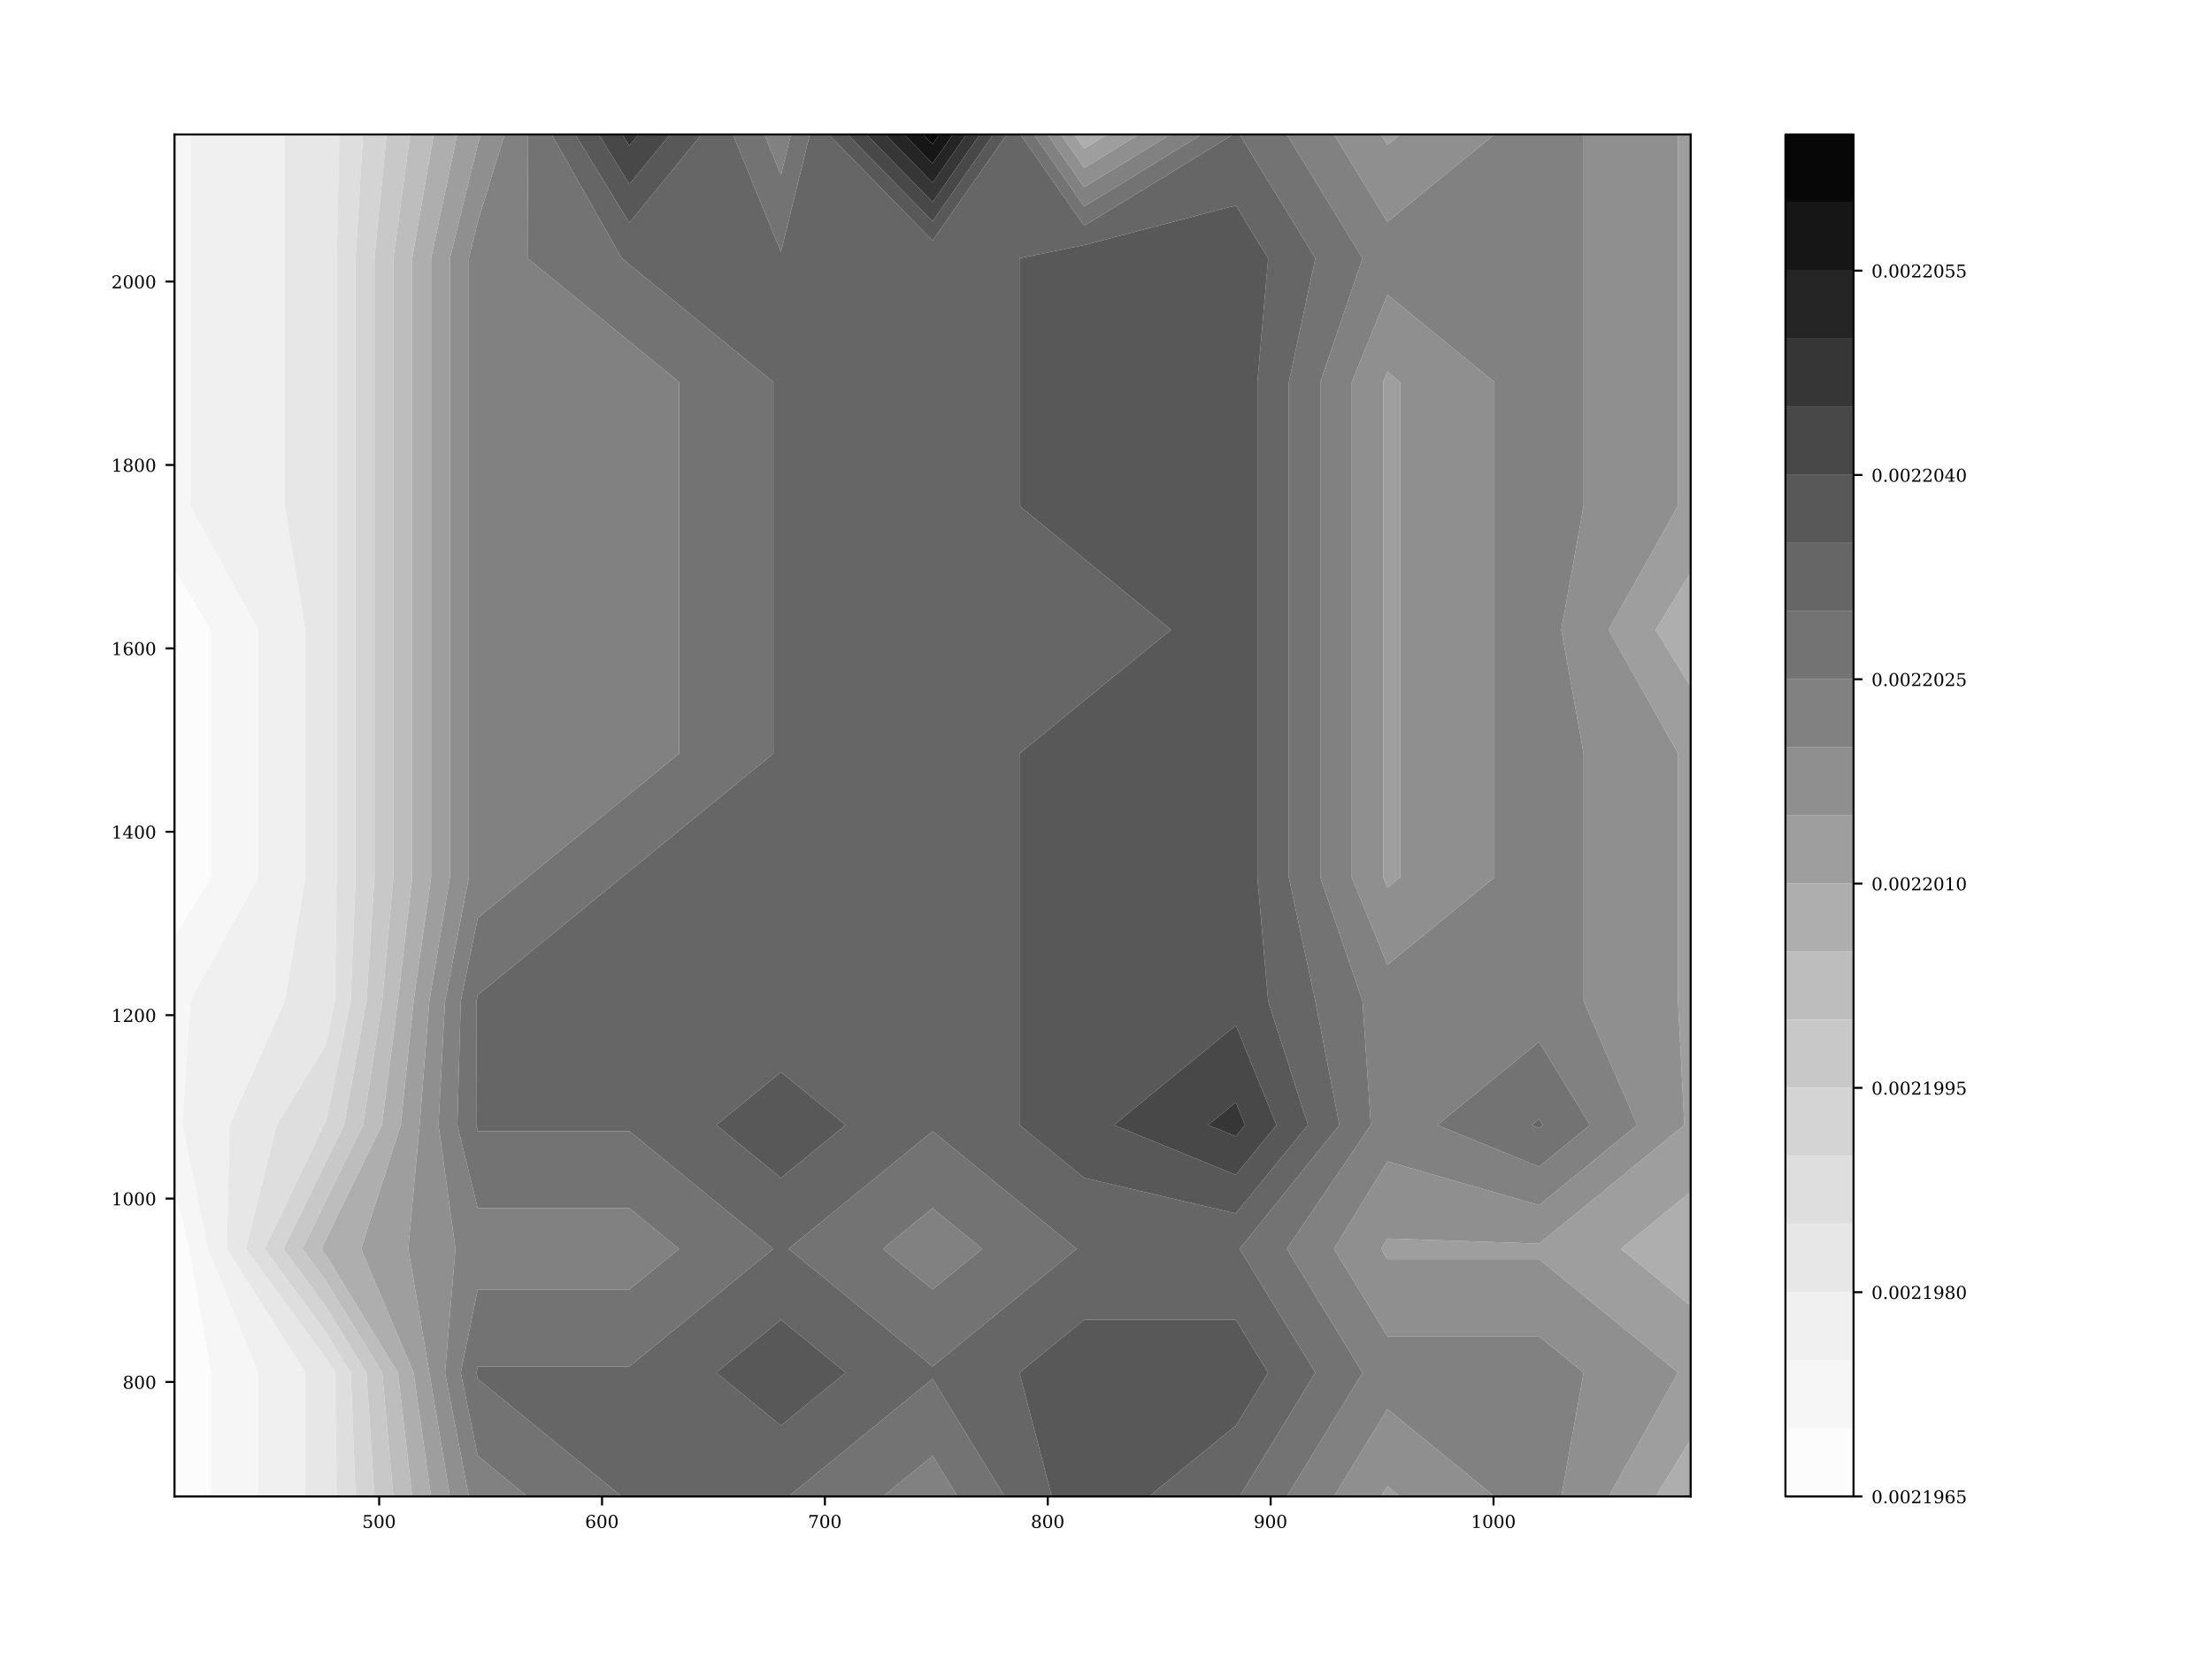 <?xml version="1.0" encoding="utf-8" standalone="no"?>
<!DOCTYPE svg PUBLIC "-//W3C//DTD SVG 1.1//EN"
  "http://www.w3.org/Graphics/SVG/1.1/DTD/svg11.dtd">
<!-- Created with matplotlib (http://matplotlib.org/) -->
<svg height="648pt" version="1.1" viewBox="0 0 864 648" width="864pt" xmlns="http://www.w3.org/2000/svg" xmlns:xlink="http://www.w3.org/1999/xlink">
 <defs>
  <style type="text/css">
*{stroke-linecap:butt;stroke-linejoin:round;}
  </style>
 </defs>
 <g id="figure_1">
  <g id="patch_1">
   <path d="M 0 648 
L 864 648 
L 864 0 
L 0 0 
z
" style="fill:#ffffff;"/>
  </g>
  <g id="axes_1">
   <g id="patch_2">
    <path d="M 68.16 584.52 
L 660.368 584.52 
L 660.368 52.52 
L 68.16 52.52 
z
" style="fill:#ffffff;"/>
   </g>
   <g id="PathCollection_1">
    <path clip-path="url(#p46f0bc4e3c)" d="M 82.458 536.156 
L 73.879 487.793 
L 68.16 464.453 
L 68.16 487.793 
L 68.16 536.156 
L 68.16 584.52 
L 82.458 584.52 
z
" style="fill:#fcfcfc;"/>
    <path clip-path="url(#p46f0bc4e3c)" d="M 82.458 342.702 
L 82.458 294.338 
L 82.458 245.975 
L 68.16 222.635 
L 68.16 245.975 
L 68.16 294.338 
L 68.16 342.702 
L 68.16 366.041 
z
" style="fill:#fcfcfc;"/>
   </g>
   <g id="PathCollection_2">
    <path clip-path="url(#p46f0bc4e3c)" d="M 100.884 536.156 
L 81.248 487.793 
L 71.256 439.429 
L 74.355 391.065 
L 100.884 342.702 
L 100.884 294.338 
L 100.884 245.975 
L 74.355 197.611 
L 74.355 149.247 
L 74.355 100.884 
L 74.355 52.52 
L 68.16 52.52 
L 68.16 100.884 
L 68.16 149.247 
L 68.16 197.611 
L 68.16 222.635 
L 82.458 245.975 
L 82.458 294.338 
L 82.458 342.702 
L 68.16 366.041 
L 68.16 391.065 
L 68.16 439.429 
L 68.16 464.453 
L 73.879 487.793 
L 82.458 536.156 
L 82.458 584.52 
L 100.884 584.52 
z
" style="fill:#f6f6f6;"/>
   </g>
   <g id="PathCollection_3">
    <path clip-path="url(#p46f0bc4e3c)" d="M 119.31 536.156 
L 88.618 487.793 
L 89.681 439.429 
L 111.23 391.065 
L 119.31 342.702 
L 119.31 294.338 
L 119.31 245.975 
L 111.23 197.611 
L 111.23 149.247 
L 111.23 100.884 
L 111.23 52.52 
L 74.355 52.52 
L 74.355 100.884 
L 74.355 149.247 
L 74.355 197.611 
L 100.884 245.975 
L 100.884 294.338 
L 100.884 342.702 
L 74.355 391.065 
L 71.256 439.429 
L 81.248 487.793 
L 100.884 536.156 
L 100.884 584.52 
L 119.31 584.52 
z
" style="fill:#f0f0f0;"/>
   </g>
   <g id="PathCollection_4">
    <path clip-path="url(#p46f0bc4e3c)" d="M 127.381 584.52 
L 131.523 584.52 
L 130.833 536.156 
L 127.381 530.52 
L 95.987 487.793 
L 108.107 439.429 
L 127.381 407.969 
L 130.833 391.065 
L 131.523 342.702 
L 131.523 294.338 
L 131.523 245.975 
L 131.523 197.611 
L 131.523 149.247 
L 131.523 100.884 
L 132.558 52.52 
L 127.381 52.52 
L 111.23 52.52 
L 111.23 100.884 
L 111.23 149.247 
L 111.23 197.611 
L 119.31 245.975 
L 119.31 294.338 
L 119.31 342.702 
L 111.23 391.065 
L 89.681 439.429 
L 88.618 487.793 
L 119.31 536.156 
L 119.31 584.52 
z
" style="fill:#e7e7e7;"/>
   </g>
   <g id="PathCollection_5">
    <path clip-path="url(#p46f0bc4e3c)" d="M 136.975 536.156 
L 127.381 520.49 
L 103.356 487.793 
L 126.533 439.429 
L 127.381 438.046 
L 136.975 391.065 
L 138.895 342.702 
L 138.895 294.338 
L 138.895 245.975 
L 138.895 197.611 
L 138.895 149.247 
L 138.895 100.884 
L 141.771 52.52 
L 132.558 52.52 
L 131.523 100.884 
L 131.523 149.247 
L 131.523 197.611 
L 131.523 245.975 
L 131.523 294.338 
L 131.523 342.702 
L 130.833 391.065 
L 127.381 407.969 
L 108.107 439.429 
L 95.987 487.793 
L 127.381 530.52 
L 130.833 536.156 
L 131.523 584.52 
L 138.895 584.52 
z
" style="fill:#dedede;"/>
   </g>
   <g id="PathCollection_6">
    <path clip-path="url(#p46f0bc4e3c)" d="M 143.117 536.156 
L 127.381 510.46 
L 110.726 487.793 
L 127.381 453.785 
L 134.413 439.429 
L 143.117 391.065 
L 146.266 342.702 
L 146.266 294.338 
L 146.266 245.975 
L 146.266 197.611 
L 146.266 149.247 
L 146.266 100.884 
L 150.984 52.52 
L 141.771 52.52 
L 138.895 100.884 
L 138.895 149.247 
L 138.895 197.611 
L 138.895 245.975 
L 138.895 294.338 
L 138.895 342.702 
L 136.975 391.065 
L 127.381 438.046 
L 126.533 439.429 
L 103.356 487.793 
L 127.381 520.49 
L 136.975 536.156 
L 138.895 584.52 
L 146.266 584.52 
z
" style="fill:#d4d4d4;"/>
   </g>
   <g id="PathCollection_7">
    <path clip-path="url(#p46f0bc4e3c)" d="M 149.258 536.156 
L 127.381 500.43 
L 118.095 487.793 
L 127.381 468.832 
L 141.784 439.429 
L 149.258 391.065 
L 153.637 342.702 
L 153.637 294.338 
L 153.637 245.975 
L 153.637 197.611 
L 153.637 149.247 
L 153.637 100.884 
L 160.197 52.52 
L 150.984 52.52 
L 146.266 100.884 
L 146.266 149.247 
L 146.266 197.611 
L 146.266 245.975 
L 146.266 294.338 
L 146.266 342.702 
L 143.117 391.065 
L 134.413 439.429 
L 127.381 453.785 
L 110.726 487.793 
L 127.381 510.46 
L 143.117 536.156 
L 146.266 584.52 
L 153.637 584.52 
z
" style="fill:#c8c8c8;"/>
   </g>
   <g id="PathCollection_8">
    <path clip-path="url(#p46f0bc4e3c)" d="M 155.4 536.156 
L 127.381 490.4 
L 125.465 487.793 
L 127.381 483.88 
L 149.156 439.429 
L 155.4 391.065 
L 161.009 342.702 
L 161.009 294.338 
L 161.009 245.975 
L 161.009 197.611 
L 161.009 149.247 
L 161.009 100.884 
L 169.41 52.52 
L 160.197 52.52 
L 153.637 100.884 
L 153.637 149.247 
L 153.637 197.611 
L 153.637 245.975 
L 153.637 294.338 
L 153.637 342.702 
L 149.258 391.065 
L 141.784 439.429 
L 127.381 468.832 
L 118.095 487.793 
L 127.381 500.43 
L 149.258 536.156 
L 153.637 584.52 
L 161.009 584.52 
z
" style="fill:#bdbdbd;"/>
   </g>
   <g id="PathCollection_9">
    <path clip-path="url(#p46f0bc4e3c)" d="M 161.542 536.156 
L 141.024 487.793 
L 156.527 439.429 
L 161.542 391.065 
L 168.38 342.702 
L 168.38 294.338 
L 168.38 245.975 
L 168.38 197.611 
L 168.38 149.247 
L 168.38 100.884 
L 178.623 52.52 
L 169.41 52.52 
L 161.009 100.884 
L 161.009 149.247 
L 161.009 197.611 
L 161.009 245.975 
L 161.009 294.338 
L 161.009 342.702 
L 155.4 391.065 
L 149.156 439.429 
L 127.381 483.88 
L 125.465 487.793 
L 127.381 490.4 
L 155.4 536.156 
L 161.009 584.52 
L 168.38 584.52 
z
" style="fill:#aeaeae;"/>
    <path clip-path="url(#p46f0bc4e3c)" d="M 660.368 584.52 
L 660.368 562.235 
L 646.724 584.52 
z
" style="fill:#aeaeae;"/>
    <path clip-path="url(#p46f0bc4e3c)" d="M 660.368 510.077 
L 660.368 487.793 
L 660.368 465.508 
L 633.081 487.793 
z
" style="fill:#aeaeae;"/>
    <path clip-path="url(#p46f0bc4e3c)" d="M 660.368 268.259 
L 660.368 245.975 
L 660.368 223.69 
L 646.724 245.975 
z
" style="fill:#aeaeae;"/>
    <path clip-path="url(#p46f0bc4e3c)" d="M 423.485 58.089 
L 432.577 52.52 
L 423.485 52.52 
L 419.589 52.52 
z
" style="fill:#aeaeae;"/>
   </g>
   <g id="PathCollection_10">
    <path clip-path="url(#p46f0bc4e3c)" d="M 167.684 536.156 
L 159.462 487.793 
L 163.898 439.429 
L 167.684 391.065 
L 175.751 342.702 
L 175.751 294.338 
L 175.751 245.975 
L 175.751 197.611 
L 175.751 149.247 
L 175.751 100.884 
L 186.602 56.555 
L 187.836 52.52 
L 186.602 52.52 
L 178.623 52.52 
L 168.38 100.884 
L 168.38 149.247 
L 168.38 197.611 
L 168.38 245.975 
L 168.38 294.338 
L 168.38 342.702 
L 161.542 391.065 
L 156.527 439.429 
L 141.024 487.793 
L 161.542 536.156 
L 168.38 584.52 
L 175.751 584.52 
z
" style="fill:#9e9e9e;"/>
    <path clip-path="url(#p46f0bc4e3c)" d="M 541.926 584.52 
L 546.868 584.52 
L 541.926 580.485 
L 539.457 584.52 
z
" style="fill:#9e9e9e;"/>
    <path clip-path="url(#p46f0bc4e3c)" d="M 660.368 562.235 
L 660.368 536.156 
L 660.368 510.077 
L 633.081 487.793 
L 660.368 465.508 
L 660.368 439.429 
L 660.368 391.065 
L 660.368 342.702 
L 660.368 294.338 
L 660.368 268.259 
L 646.724 245.975 
L 660.368 223.69 
L 660.368 197.611 
L 660.368 149.247 
L 660.368 100.884 
L 660.368 52.52 
L 655.427 52.52 
L 655.427 100.884 
L 655.427 149.247 
L 655.427 197.611 
L 628.287 245.975 
L 655.427 294.338 
L 655.427 342.702 
L 655.427 391.065 
L 657.899 439.429 
L 601.147 485.776 
L 541.926 483.757 
L 539.457 487.793 
L 541.926 491.828 
L 601.147 491.828 
L 655.427 536.156 
L 628.287 584.52 
L 646.724 584.52 
z
" style="fill:#9e9e9e;"/>
    <path clip-path="url(#p46f0bc4e3c)" d="M 541.926 346.737 
L 546.868 342.702 
L 546.868 294.338 
L 546.868 245.975 
L 546.868 197.611 
L 546.868 149.247 
L 541.926 145.212 
L 540.28 149.247 
L 540.28 197.611 
L 540.28 245.975 
L 540.28 294.338 
L 540.28 342.702 
z
" style="fill:#9e9e9e;"/>
    <path clip-path="url(#p46f0bc4e3c)" d="M 423.485 65.616 
L 444.863 52.52 
L 432.577 52.52 
L 423.485 58.089 
L 419.589 52.52 
L 414.324 52.52 
z
" style="fill:#9e9e9e;"/>
    <path clip-path="url(#p46f0bc4e3c)" d="M 541.926 56.555 
L 546.868 52.52 
L 541.926 52.52 
L 539.457 52.52 
z
" style="fill:#9e9e9e;"/>
   </g>
   <g id="PathCollection_11">
    <path clip-path="url(#p46f0bc4e3c)" d="M 173.826 536.156 
L 177.899 487.793 
L 171.269 439.429 
L 173.826 391.065 
L 183.122 342.702 
L 183.122 294.338 
L 183.122 245.975 
L 183.122 197.611 
L 183.122 149.247 
L 183.122 100.884 
L 186.602 86.67 
L 197.049 52.52 
L 187.836 52.52 
L 186.602 56.555 
L 175.751 100.884 
L 175.751 149.247 
L 175.751 197.611 
L 175.751 245.975 
L 175.751 294.338 
L 175.751 342.702 
L 167.684 391.065 
L 163.898 439.429 
L 159.462 487.793 
L 167.684 536.156 
L 175.751 584.52 
L 183.122 584.52 
z
" style="fill:#8f8f8f;"/>
    <path clip-path="url(#p46f0bc4e3c)" d="M 541.926 580.485 
L 546.868 584.52 
L 583.742 584.52 
L 541.926 550.37 
L 521.031 584.52 
L 539.457 584.52 
z
" style="fill:#8f8f8f;"/>
    <path clip-path="url(#p46f0bc4e3c)" d="M 655.427 536.156 
L 601.147 491.828 
L 541.926 491.828 
L 539.457 487.793 
L 541.926 483.757 
L 601.147 485.776 
L 657.899 439.429 
L 655.427 391.065 
L 655.427 342.702 
L 655.427 294.338 
L 628.287 245.975 
L 655.427 197.611 
L 655.427 149.247 
L 655.427 100.884 
L 655.427 52.52 
L 618.552 52.52 
L 618.552 100.884 
L 618.552 149.247 
L 618.552 197.611 
L 609.85 245.975 
L 618.552 294.338 
L 618.552 342.702 
L 618.552 391.065 
L 639.473 439.429 
L 601.147 470.729 
L 541.926 453.643 
L 521.031 487.793 
L 541.926 521.942 
L 601.147 521.942 
L 618.552 536.156 
L 609.85 584.52 
L 628.287 584.52 
z
" style="fill:#8f8f8f;"/>
    <path clip-path="url(#p46f0bc4e3c)" d="M 541.926 376.851 
L 583.742 342.702 
L 583.742 294.338 
L 583.742 245.975 
L 583.742 197.611 
L 583.742 149.247 
L 541.926 115.098 
L 527.994 149.247 
L 527.994 197.611 
L 527.994 245.975 
L 527.994 294.338 
L 527.994 342.702 
z
M 540.28 342.702 
L 540.28 294.338 
L 540.28 245.975 
L 540.28 197.611 
L 540.28 149.247 
L 541.926 145.212 
L 546.868 149.247 
L 546.868 197.611 
L 546.868 245.975 
L 546.868 294.338 
L 546.868 342.702 
L 541.926 346.737 
z
" style="fill:#8f8f8f;"/>
    <path clip-path="url(#p46f0bc4e3c)" d="M 423.485 73.142 
L 457.15 52.52 
L 444.863 52.52 
L 423.485 65.616 
L 414.324 52.52 
L 409.059 52.52 
z
" style="fill:#8f8f8f;"/>
    <path clip-path="url(#p46f0bc4e3c)" d="M 541.926 86.67 
L 583.742 52.52 
L 546.868 52.52 
L 541.926 56.555 
L 539.457 52.52 
L 521.031 52.52 
z
" style="fill:#8f8f8f;"/>
   </g>
   <g id="PathCollection_12">
    <path clip-path="url(#p46f0bc4e3c)" d="M 186.602 584.52 
L 206.047 584.52 
L 186.602 568.639 
L 179.968 536.156 
L 186.602 503.673 
L 245.822 503.673 
L 265.268 487.793 
L 245.822 471.912 
L 186.602 471.912 
L 178.641 439.429 
L 179.968 391.065 
L 186.602 358.582 
L 206.047 342.702 
L 245.822 310.219 
L 265.268 294.338 
L 265.268 245.975 
L 265.268 197.611 
L 265.268 149.247 
L 245.822 133.367 
L 206.047 100.884 
L 206.262 52.52 
L 197.049 52.52 
L 186.602 86.67 
L 183.122 100.884 
L 183.122 149.247 
L 183.122 197.611 
L 183.122 245.975 
L 183.122 294.338 
L 183.122 342.702 
L 173.826 391.065 
L 171.269 439.429 
L 177.899 487.793 
L 173.826 536.156 
L 183.122 584.52 
z
" style="fill:#818181;"/>
    <path clip-path="url(#p46f0bc4e3c)" d="M 364.264 584.52 
L 373.993 584.52 
L 364.264 568.639 
L 344.818 584.52 
z
" style="fill:#818181;"/>
    <path clip-path="url(#p46f0bc4e3c)" d="M 541.926 550.37 
L 583.742 584.52 
L 601.147 584.52 
L 609.85 584.52 
L 618.552 536.156 
L 601.147 521.942 
L 541.926 521.942 
L 521.031 487.793 
L 541.926 453.643 
L 601.147 470.729 
L 639.473 439.429 
L 618.552 391.065 
L 618.552 342.702 
L 618.552 294.338 
L 609.85 245.975 
L 618.552 197.611 
L 618.552 149.247 
L 618.552 100.884 
L 618.552 52.52 
L 601.147 52.52 
L 583.742 52.52 
L 541.926 86.67 
L 521.031 52.52 
L 502.606 52.52 
L 532.198 100.884 
L 515.707 149.247 
L 515.707 197.611 
L 515.707 245.975 
L 515.707 294.338 
L 515.707 342.702 
L 532.198 391.065 
L 535.442 439.429 
L 502.606 487.793 
L 532.198 536.156 
L 502.606 584.52 
L 521.031 584.52 
z
M 561.372 439.429 
L 601.147 406.946 
L 621.047 439.429 
L 601.147 455.681 
z
M 527.994 342.702 
L 527.994 294.338 
L 527.994 245.975 
L 527.994 197.611 
L 527.994 149.247 
L 541.926 115.098 
L 583.742 149.247 
L 583.742 197.611 
L 583.742 245.975 
L 583.742 294.338 
L 583.742 342.702 
L 541.926 376.851 
z
" style="fill:#818181;"/>
    <path clip-path="url(#p46f0bc4e3c)" d="M 364.264 503.673 
L 383.71 487.793 
L 364.264 471.912 
L 344.818 487.793 
z
" style="fill:#818181;"/>
    <path clip-path="url(#p46f0bc4e3c)" d="M 305.043 68.401 
L 308.934 52.52 
L 305.043 52.52 
L 298.559 52.52 
z
" style="fill:#818181;"/>
    <path clip-path="url(#p46f0bc4e3c)" d="M 423.485 80.668 
L 469.436 52.52 
L 457.15 52.52 
L 423.485 73.142 
L 409.059 52.52 
L 403.794 52.52 
z
" style="fill:#818181;"/>
   </g>
   <g id="PathCollection_13">
    <path clip-path="url(#p46f0bc4e3c)" d="M 186.602 568.639 
L 206.047 584.52 
L 242.876 584.52 
L 186.602 538.563 
L 186.11 536.156 
L 186.602 533.75 
L 245.822 533.75 
L 302.097 487.793 
L 245.822 441.835 
L 186.602 441.835 
L 186.012 439.429 
L 186.11 391.065 
L 186.602 388.659 
L 242.876 342.702 
L 245.822 340.296 
L 302.097 294.338 
L 302.097 245.975 
L 302.097 197.611 
L 302.097 149.247 
L 245.822 103.29 
L 242.876 100.884 
L 215.475 52.52 
L 206.262 52.52 
L 206.047 100.884 
L 245.822 133.367 
L 265.268 149.247 
L 265.268 197.611 
L 265.268 245.975 
L 265.268 294.338 
L 245.822 310.219 
L 206.047 342.702 
L 186.602 358.582 
L 179.968 391.065 
L 178.641 439.429 
L 186.602 471.912 
L 245.822 471.912 
L 265.268 487.793 
L 245.822 503.673 
L 186.602 503.673 
L 179.968 536.156 
z
" style="fill:#737373;"/>
    <path clip-path="url(#p46f0bc4e3c)" d="M 364.264 568.639 
L 373.993 584.52 
L 392.419 584.52 
L 364.264 538.563 
L 307.99 584.52 
L 344.818 584.52 
z
" style="fill:#737373;"/>
    <path clip-path="url(#p46f0bc4e3c)" d="M 532.198 536.156 
L 502.606 487.793 
L 535.442 439.429 
L 532.198 391.065 
L 515.707 342.702 
L 515.707 294.338 
L 515.707 245.975 
L 515.707 197.611 
L 515.707 149.247 
L 532.198 100.884 
L 502.606 52.52 
L 484.18 52.52 
L 513.772 100.884 
L 503.421 149.247 
L 503.421 197.611 
L 503.421 245.975 
L 503.421 294.338 
L 503.421 342.702 
L 513.772 391.065 
L 523.16 439.429 
L 484.18 487.793 
L 513.772 536.156 
L 484.18 584.52 
L 502.606 584.52 
z
" style="fill:#737373;"/>
    <path clip-path="url(#p46f0bc4e3c)" d="M 364.264 533.75 
L 420.538 487.793 
L 364.264 441.835 
L 307.99 487.793 
z
M 344.818 487.793 
L 364.264 471.912 
L 383.71 487.793 
L 364.264 503.673 
z
" style="fill:#737373;"/>
    <path clip-path="url(#p46f0bc4e3c)" d="M 601.147 455.681 
L 621.047 439.429 
L 601.147 406.946 
L 561.372 439.429 
z
M 598.201 439.429 
L 601.147 437.023 
L 602.621 439.429 
L 601.147 440.633 
z
" style="fill:#737373;"/>
    <path clip-path="url(#p46f0bc4e3c)" d="M 305.043 98.477 
L 316.304 52.52 
L 308.934 52.52 
L 305.043 68.401 
L 298.559 52.52 
L 286.277 52.52 
z
" style="fill:#737373;"/>
    <path clip-path="url(#p46f0bc4e3c)" d="M 423.485 88.194 
L 481.723 52.52 
L 469.436 52.52 
L 423.485 80.668 
L 403.794 52.52 
L 398.529 52.52 
z
" style="fill:#737373;"/>
   </g>
   <g id="PathCollection_14">
    <path clip-path="url(#p46f0bc4e3c)" d="M 186.602 538.563 
L 242.876 584.52 
L 245.822 584.52 
L 305.043 584.52 
L 307.99 584.52 
L 364.264 538.563 
L 392.419 584.52 
L 410.845 584.52 
L 398.189 536.156 
L 423.485 515.498 
L 482.706 515.498 
L 495.346 536.156 
L 482.706 556.815 
L 448.781 584.52 
L 482.706 584.52 
L 484.18 584.52 
L 513.772 536.156 
L 484.18 487.793 
L 523.16 439.429 
L 513.772 391.065 
L 503.421 342.702 
L 503.421 294.338 
L 503.421 245.975 
L 503.421 197.611 
L 503.421 149.247 
L 513.772 100.884 
L 484.18 52.52 
L 482.706 52.52 
L 481.723 52.52 
L 423.485 88.194 
L 398.529 52.52 
L 393.264 52.52 
L 364.264 93.962 
L 323.673 52.52 
L 316.304 52.52 
L 305.043 98.477 
L 286.277 52.52 
L 273.996 52.52 
L 245.822 87.04 
L 224.688 52.52 
L 215.475 52.52 
L 242.876 100.884 
L 245.822 103.29 
L 302.097 149.247 
L 302.097 197.611 
L 302.097 245.975 
L 302.097 294.338 
L 245.822 340.296 
L 242.876 342.702 
L 186.602 388.659 
L 186.11 391.065 
L 186.012 439.429 
L 186.602 441.835 
L 245.822 441.835 
L 302.097 487.793 
L 245.822 533.75 
L 186.602 533.75 
L 186.11 536.156 
z
M 279.747 536.156 
L 305.043 515.498 
L 330.339 536.156 
L 305.043 556.815 
z
M 307.99 487.793 
L 364.264 441.835 
L 420.538 487.793 
L 364.264 533.75 
z
M 279.747 439.429 
L 305.043 418.771 
L 330.339 439.429 
L 305.043 460.088 
z
M 398.189 439.429 
L 398.189 391.065 
L 398.189 342.702 
L 398.189 294.338 
L 423.485 273.68 
L 457.41 245.975 
L 423.485 218.269 
L 398.189 197.611 
L 398.189 149.247 
L 398.189 100.884 
L 423.485 95.721 
L 482.706 80.225 
L 495.346 100.884 
L 491.134 149.247 
L 491.134 197.611 
L 491.134 245.975 
L 491.134 294.338 
L 491.134 342.702 
L 495.346 391.065 
L 510.879 439.429 
L 482.706 473.949 
L 423.485 460.088 
z
" style="fill:#666666;"/>
    <path clip-path="url(#p46f0bc4e3c)" d="M 601.147 440.633 
L 602.621 439.429 
L 601.147 437.023 
L 598.201 439.429 
z
" style="fill:#666666;"/>
   </g>
   <g id="PathCollection_15">
    <path clip-path="url(#p46f0bc4e3c)" d="M 305.043 556.815 
L 330.339 536.156 
L 305.043 515.498 
L 279.747 536.156 
z
" style="fill:#585858;"/>
    <path clip-path="url(#p46f0bc4e3c)" d="M 423.485 584.52 
L 448.781 584.52 
L 482.706 556.815 
L 495.346 536.156 
L 482.706 515.498 
L 423.485 515.498 
L 398.189 536.156 
L 410.845 584.52 
z
" style="fill:#585858;"/>
    <path clip-path="url(#p46f0bc4e3c)" d="M 305.043 460.088 
L 330.339 439.429 
L 305.043 418.771 
L 279.747 439.429 
z
" style="fill:#585858;"/>
    <path clip-path="url(#p46f0bc4e3c)" d="M 423.485 460.088 
L 482.706 473.949 
L 510.879 439.429 
L 495.346 391.065 
L 491.134 342.702 
L 491.134 294.338 
L 491.134 245.975 
L 491.134 197.611 
L 491.134 149.247 
L 495.346 100.884 
L 482.706 80.225 
L 423.485 95.721 
L 398.189 100.884 
L 398.189 149.247 
L 398.189 197.611 
L 423.485 218.269 
L 457.41 245.975 
L 423.485 273.68 
L 398.189 294.338 
L 398.189 342.702 
L 398.189 391.065 
L 398.189 439.429 
z
M 435.049 439.429 
L 482.706 400.51 
L 498.598 439.429 
L 482.706 458.901 
z
" style="fill:#585858;"/>
    <path clip-path="url(#p46f0bc4e3c)" d="M 245.822 87.04 
L 273.996 52.52 
L 261.715 52.52 
L 245.822 71.992 
L 233.901 52.52 
L 224.688 52.52 
z
" style="fill:#585858;"/>
    <path clip-path="url(#p46f0bc4e3c)" d="M 364.264 93.962 
L 393.264 52.52 
L 387.999 52.52 
L 364.264 86.438 
L 331.043 52.52 
L 323.673 52.52 
z
" style="fill:#585858;"/>
   </g>
   <g id="PathCollection_16">
    <path clip-path="url(#p46f0bc4e3c)" d="M 482.706 458.901 
L 498.598 439.429 
L 482.706 400.51 
L 435.049 439.429 
z
M 471.878 439.429 
L 482.706 430.586 
L 486.316 439.429 
L 482.706 443.853 
z
" style="fill:#484848;"/>
    <path clip-path="url(#p46f0bc4e3c)" d="M 245.822 71.992 
L 261.715 52.52 
L 249.433 52.52 
L 245.822 56.944 
L 243.114 52.52 
L 233.901 52.52 
z
" style="fill:#484848;"/>
    <path clip-path="url(#p46f0bc4e3c)" d="M 364.264 86.438 
L 387.999 52.52 
L 382.734 52.52 
L 364.264 78.914 
L 338.412 52.52 
L 331.043 52.52 
z
" style="fill:#484848;"/>
   </g>
   <g id="PathCollection_17">
    <path clip-path="url(#p46f0bc4e3c)" d="M 482.706 443.853 
L 486.316 439.429 
L 482.706 430.586 
L 471.878 439.429 
z
" style="fill:#363636;"/>
    <path clip-path="url(#p46f0bc4e3c)" d="M 245.822 56.944 
L 249.433 52.52 
L 245.822 52.52 
L 243.114 52.52 
z
" style="fill:#363636;"/>
    <path clip-path="url(#p46f0bc4e3c)" d="M 364.264 78.914 
L 382.734 52.52 
L 377.469 52.52 
L 364.264 71.39 
L 345.781 52.52 
L 338.412 52.52 
z
" style="fill:#363636;"/>
   </g>
   <g id="PathCollection_18">
    <path clip-path="url(#p46f0bc4e3c)" d="M 364.264 71.39 
L 377.469 52.52 
L 372.204 52.52 
L 364.264 63.866 
L 353.151 52.52 
L 345.781 52.52 
z
" style="fill:#252525;"/>
   </g>
   <g id="PathCollection_19">
    <path clip-path="url(#p46f0bc4e3c)" d="M 364.264 63.866 
L 372.204 52.52 
L 366.939 52.52 
L 364.264 56.342 
L 360.52 52.52 
L 353.151 52.52 
z
" style="fill:#161616;"/>
   </g>
   <g id="PathCollection_20">
    <path clip-path="url(#p46f0bc4e3c)" d="M 364.264 56.342 
L 366.939 52.52 
L 364.264 52.52 
L 360.52 52.52 
z
" style="fill:#070707;"/>
   </g>
   <g id="matplotlib.axis_1">
    <g id="xtick_1">
     <g id="line2d_1">
      <defs>
       <path d="M 0 0 
L 0 3.5 
" id="m99b5acc24a" style="stroke:#000000;stroke-width:0.8;"/>
      </defs>
      <g>
       <use style="stroke:#000000;stroke-width:0.8;" x="148.098" xlink:href="#m99b5acc24a" y="584.52"/>
      </g>
     </g>
     <g id="text_1">
      <!-- 500 -->
      <defs>
       <path d="M 50.297 72.906 
L 50.297 64.891 
L 16.891 64.891 
L 16.891 44 
Q 19.438 45.75 22.828 46.625 
Q 26.219 47.516 30.422 47.516 
Q 42.234 47.516 49.062 40.969 
Q 55.906 34.422 55.906 23.094 
Q 55.906 11.531 49 5.047 
Q 42.094 -1.422 29.594 -1.422 
Q 24.562 -1.422 19.281 -0.188 
Q 14.016 1.031 8.5 3.516 
L 8.5 17.672 
L 14.016 17.672 
Q 14.453 10.75 18.422 7.078 
Q 22.406 3.422 29.594 3.422 
Q 37.312 3.422 41.453 8.5 
Q 45.609 13.578 45.609 23.094 
Q 45.609 32.562 41.484 37.609 
Q 37.359 42.672 29.594 42.672 
Q 25.203 42.672 21.844 41.109 
Q 18.5 39.547 15.922 36.281 
L 11.719 36.281 
L 11.719 72.906 
z
" id="DejaVuSerif-35"/>
       <path d="M 31.781 3.422 
Q 39.266 3.422 42.969 11.625 
Q 46.688 19.828 46.688 36.375 
Q 46.688 52.984 42.969 61.188 
Q 39.266 69.391 31.781 69.391 
Q 24.312 69.391 20.594 61.188 
Q 16.891 52.984 16.891 36.375 
Q 16.891 19.828 20.594 11.625 
Q 24.312 3.422 31.781 3.422 
z
M 31.781 -1.422 
Q 19.922 -1.422 13.25 8.531 
Q 6.594 18.5 6.594 36.375 
Q 6.594 54.297 13.25 64.25 
Q 19.922 74.219 31.781 74.219 
Q 43.703 74.219 50.344 64.25 
Q 56.984 54.297 56.984 36.375 
Q 56.984 18.5 50.344 8.531 
Q 43.703 -1.422 31.781 -1.422 
z
" id="DejaVuSerif-30"/>
      </defs>
      <g transform="translate(141.475 596.793)scale(0.069 -0.069)">
       <use xlink:href="#DejaVuSerif-35"/>
       <use x="63.623" xlink:href="#DejaVuSerif-30"/>
       <use x="127.246" xlink:href="#DejaVuSerif-30"/>
      </g>
     </g>
    </g>
    <g id="xtick_2">
     <g id="line2d_2">
      <g>
       <use style="stroke:#000000;stroke-width:0.8;" x="235.151" xlink:href="#m99b5acc24a" y="584.52"/>
      </g>
     </g>
     <g id="text_2">
      <!-- 600 -->
      <defs>
       <path d="M 32.719 3.422 
Q 39.594 3.422 43.297 8.469 
Q 47.016 13.531 47.016 23 
Q 47.016 32.469 43.297 37.516 
Q 39.594 42.578 32.719 42.578 
Q 25.734 42.578 22.062 37.688 
Q 18.406 32.812 18.406 23.578 
Q 18.406 13.875 22.109 8.641 
Q 25.828 3.422 32.719 3.422 
z
M 16.797 40.141 
Q 20.125 43.797 24.312 45.594 
Q 28.516 47.406 33.797 47.406 
Q 44.672 47.406 51 40.859 
Q 57.328 34.328 57.328 23 
Q 57.328 11.922 50.516 5.25 
Q 43.703 -1.422 32.328 -1.422 
Q 19.969 -1.422 13.328 7.781 
Q 6.688 17 6.688 34.078 
Q 6.688 53.219 14.547 63.719 
Q 22.406 74.219 36.719 74.219 
Q 40.578 74.219 44.828 73.484 
Q 49.078 72.75 53.516 71.297 
L 53.516 59.281 
L 48 59.281 
Q 47.406 64.203 44.234 66.797 
Q 41.062 69.391 35.688 69.391 
Q 26.219 69.391 21.578 62.203 
Q 16.938 55.031 16.797 40.141 
z
" id="DejaVuSerif-36"/>
      </defs>
      <g transform="translate(228.528 596.793)scale(0.069 -0.069)">
       <use xlink:href="#DejaVuSerif-36"/>
       <use x="63.623" xlink:href="#DejaVuSerif-30"/>
       <use x="127.246" xlink:href="#DejaVuSerif-30"/>
      </g>
     </g>
    </g>
    <g id="xtick_3">
     <g id="line2d_3">
      <g>
       <use style="stroke:#000000;stroke-width:0.8;" x="322.204" xlink:href="#m99b5acc24a" y="584.52"/>
      </g>
     </g>
     <g id="text_3">
      <!-- 700 -->
      <defs>
       <path d="M 56.391 67.922 
L 27.875 0 
L 20.609 0 
L 47.797 64.891 
L 14.109 64.891 
L 14.109 55.906 
L 8.406 55.906 
L 8.406 72.906 
L 56.391 72.906 
z
" id="DejaVuSerif-37"/>
      </defs>
      <g transform="translate(315.58 596.793)scale(0.069 -0.069)">
       <use xlink:href="#DejaVuSerif-37"/>
       <use x="63.623" xlink:href="#DejaVuSerif-30"/>
       <use x="127.246" xlink:href="#DejaVuSerif-30"/>
      </g>
     </g>
    </g>
    <g id="xtick_4">
     <g id="line2d_4">
      <g>
       <use style="stroke:#000000;stroke-width:0.8;" x="409.256" xlink:href="#m99b5acc24a" y="584.52"/>
      </g>
     </g>
     <g id="text_4">
      <!-- 800 -->
      <defs>
       <path d="M 46.578 19.922 
Q 46.578 27.734 42.688 32.047 
Q 38.812 36.375 31.781 36.375 
Q 24.75 36.375 20.875 32.047 
Q 17 27.734 17 19.922 
Q 17 12.062 20.875 7.734 
Q 24.75 3.422 31.781 3.422 
Q 38.812 3.422 42.688 7.734 
Q 46.578 12.062 46.578 19.922 
z
M 44.578 55.328 
Q 44.578 61.969 41.203 65.672 
Q 37.844 69.391 31.781 69.391 
Q 25.781 69.391 22.391 65.672 
Q 19 61.969 19 55.328 
Q 19 48.641 22.391 44.922 
Q 25.781 41.219 31.781 41.219 
Q 37.844 41.219 41.203 44.922 
Q 44.578 48.641 44.578 55.328 
z
M 39.312 38.812 
Q 47.609 37.703 52.25 32.688 
Q 56.891 27.688 56.891 19.922 
Q 56.891 9.672 50.391 4.125 
Q 43.891 -1.422 31.781 -1.422 
Q 19.734 -1.422 13.203 4.125 
Q 6.688 9.672 6.688 19.922 
Q 6.688 27.688 11.328 32.688 
Q 15.969 37.703 24.312 38.812 
Q 16.938 40.141 13 44.406 
Q 9.078 48.688 9.078 55.328 
Q 9.078 64.109 15.125 69.156 
Q 21.188 74.219 31.781 74.219 
Q 42.391 74.219 48.438 69.156 
Q 54.5 64.109 54.5 55.328 
Q 54.5 48.688 50.562 44.406 
Q 46.625 40.141 39.312 38.812 
z
" id="DejaVuSerif-38"/>
      </defs>
      <g transform="translate(402.633 596.793)scale(0.069 -0.069)">
       <use xlink:href="#DejaVuSerif-38"/>
       <use x="63.623" xlink:href="#DejaVuSerif-30"/>
       <use x="127.246" xlink:href="#DejaVuSerif-30"/>
      </g>
     </g>
    </g>
    <g id="xtick_5">
     <g id="line2d_5">
      <g>
       <use style="stroke:#000000;stroke-width:0.8;" x="496.309" xlink:href="#m99b5acc24a" y="584.52"/>
      </g>
     </g>
     <g id="text_5">
      <!-- 900 -->
      <defs>
       <path d="M 46.781 32.672 
Q 43.5 29 39.25 27.188 
Q 35.016 25.391 29.688 25.391 
Q 18.844 25.391 12.562 31.938 
Q 6.297 38.484 6.297 49.812 
Q 6.297 60.891 13.109 67.547 
Q 19.922 74.219 31.297 74.219 
Q 43.656 74.219 50.266 65.016 
Q 56.891 55.812 56.891 38.719 
Q 56.891 19.578 49.016 9.078 
Q 41.156 -1.422 26.906 -1.422 
Q 23.047 -1.422 18.797 -0.688 
Q 14.547 0.047 10.109 1.516 
L 10.109 13.625 
L 15.578 13.625 
Q 16.219 8.688 19.391 6.047 
Q 22.562 3.422 27.875 3.422 
Q 37.359 3.422 41.984 10.562 
Q 46.625 17.719 46.781 32.672 
z
M 30.906 69.391 
Q 23.969 69.391 20.281 64.328 
Q 16.609 59.281 16.609 49.812 
Q 16.609 40.328 20.281 35.25 
Q 23.969 30.172 30.906 30.172 
Q 37.844 30.172 41.531 35.078 
Q 45.219 39.984 45.219 49.219 
Q 45.219 58.938 41.5 64.156 
Q 37.797 69.391 30.906 69.391 
z
" id="DejaVuSerif-39"/>
      </defs>
      <g transform="translate(489.686 596.793)scale(0.069 -0.069)">
       <use xlink:href="#DejaVuSerif-39"/>
       <use x="63.623" xlink:href="#DejaVuSerif-30"/>
       <use x="127.246" xlink:href="#DejaVuSerif-30"/>
      </g>
     </g>
    </g>
    <g id="xtick_6">
     <g id="line2d_6">
      <g>
       <use style="stroke:#000000;stroke-width:0.8;" x="583.362" xlink:href="#m99b5acc24a" y="584.52"/>
      </g>
     </g>
     <g id="text_6">
      <!-- 1000 -->
      <defs>
       <path d="M 14.203 0 
L 14.203 5.172 
L 26.906 5.172 
L 26.906 65.828 
L 12.203 56.297 
L 12.203 62.703 
L 29.984 74.219 
L 36.719 74.219 
L 36.719 5.172 
L 49.422 5.172 
L 49.422 0 
z
" id="DejaVuSerif-31"/>
      </defs>
      <g transform="translate(574.53 596.793)scale(0.069 -0.069)">
       <use xlink:href="#DejaVuSerif-31"/>
       <use x="63.623" xlink:href="#DejaVuSerif-30"/>
       <use x="127.246" xlink:href="#DejaVuSerif-30"/>
       <use x="190.869" xlink:href="#DejaVuSerif-30"/>
      </g>
     </g>
    </g>
   </g>
   <g id="matplotlib.axis_2">
    <g id="ytick_1">
     <g id="line2d_7">
      <defs>
       <path d="M 0 0 
L -3.5 0 
" id="m902ddaa670" style="stroke:#000000;stroke-width:0.8;"/>
      </defs>
      <g>
       <use style="stroke:#000000;stroke-width:0.8;" x="68.16" xlink:href="#m902ddaa670" y="539.793"/>
      </g>
     </g>
     <g id="text_7">
      <!-- 800 -->
      <g transform="translate(47.913 542.43)scale(0.069 -0.069)">
       <use xlink:href="#DejaVuSerif-38"/>
       <use x="63.623" xlink:href="#DejaVuSerif-30"/>
       <use x="127.246" xlink:href="#DejaVuSerif-30"/>
      </g>
     </g>
    </g>
    <g id="ytick_2">
     <g id="line2d_8">
      <g>
       <use style="stroke:#000000;stroke-width:0.8;" x="68.16" xlink:href="#m902ddaa670" y="468.157"/>
      </g>
     </g>
     <g id="text_8">
      <!-- 1000 -->
      <g transform="translate(43.498 470.794)scale(0.069 -0.069)">
       <use xlink:href="#DejaVuSerif-31"/>
       <use x="63.623" xlink:href="#DejaVuSerif-30"/>
       <use x="127.246" xlink:href="#DejaVuSerif-30"/>
       <use x="190.869" xlink:href="#DejaVuSerif-30"/>
      </g>
     </g>
    </g>
    <g id="ytick_3">
     <g id="line2d_9">
      <g>
       <use style="stroke:#000000;stroke-width:0.8;" x="68.16" xlink:href="#m902ddaa670" y="396.521"/>
      </g>
     </g>
     <g id="text_9">
      <!-- 1200 -->
      <defs>
       <path d="M 12.797 55.516 
L 7.328 55.516 
L 7.328 68.5 
Q 12.547 71.297 17.844 72.75 
Q 23.141 74.219 28.219 74.219 
Q 39.594 74.219 46.188 68.703 
Q 52.781 63.188 52.781 53.719 
Q 52.781 43.016 37.844 28.125 
Q 36.672 27 36.078 26.422 
L 17.672 8.016 
L 48.094 8.016 
L 48.094 17 
L 53.812 17 
L 53.812 0 
L 6.781 0 
L 6.781 5.328 
L 28.906 27.391 
Q 36.234 34.719 39.359 40.844 
Q 42.484 46.969 42.484 53.719 
Q 42.484 61.078 38.641 65.234 
Q 34.812 69.391 28.078 69.391 
Q 21.094 69.391 17.281 65.922 
Q 13.484 62.453 12.797 55.516 
z
" id="DejaVuSerif-32"/>
      </defs>
      <g transform="translate(43.498 399.158)scale(0.069 -0.069)">
       <use xlink:href="#DejaVuSerif-31"/>
       <use x="63.623" xlink:href="#DejaVuSerif-32"/>
       <use x="127.246" xlink:href="#DejaVuSerif-30"/>
       <use x="190.869" xlink:href="#DejaVuSerif-30"/>
      </g>
     </g>
    </g>
    <g id="ytick_4">
     <g id="line2d_10">
      <g>
       <use style="stroke:#000000;stroke-width:0.8;" x="68.16" xlink:href="#m902ddaa670" y="324.885"/>
      </g>
     </g>
     <g id="text_10">
      <!-- 1400 -->
      <defs>
       <path d="M 34.906 24.703 
L 34.906 63.484 
L 10.016 24.703 
z
M 56.391 0 
L 23.188 0 
L 23.188 5.172 
L 34.906 5.172 
L 34.906 19.484 
L 3.078 19.484 
L 3.078 24.812 
L 35.016 74.219 
L 44.672 74.219 
L 44.672 24.703 
L 58.594 24.703 
L 58.594 19.484 
L 44.672 19.484 
L 44.672 5.172 
L 56.391 5.172 
z
" id="DejaVuSerif-34"/>
      </defs>
      <g transform="translate(43.498 327.521)scale(0.069 -0.069)">
       <use xlink:href="#DejaVuSerif-31"/>
       <use x="63.623" xlink:href="#DejaVuSerif-34"/>
       <use x="127.246" xlink:href="#DejaVuSerif-30"/>
       <use x="190.869" xlink:href="#DejaVuSerif-30"/>
      </g>
     </g>
    </g>
    <g id="ytick_5">
     <g id="line2d_11">
      <g>
       <use style="stroke:#000000;stroke-width:0.8;" x="68.16" xlink:href="#m902ddaa670" y="253.248"/>
      </g>
     </g>
     <g id="text_11">
      <!-- 1600 -->
      <g transform="translate(43.498 255.885)scale(0.069 -0.069)">
       <use xlink:href="#DejaVuSerif-31"/>
       <use x="63.623" xlink:href="#DejaVuSerif-36"/>
       <use x="127.246" xlink:href="#DejaVuSerif-30"/>
       <use x="190.869" xlink:href="#DejaVuSerif-30"/>
      </g>
     </g>
    </g>
    <g id="ytick_6">
     <g id="line2d_12">
      <g>
       <use style="stroke:#000000;stroke-width:0.8;" x="68.16" xlink:href="#m902ddaa670" y="181.612"/>
      </g>
     </g>
     <g id="text_12">
      <!-- 1800 -->
      <g transform="translate(43.498 184.249)scale(0.069 -0.069)">
       <use xlink:href="#DejaVuSerif-31"/>
       <use x="63.623" xlink:href="#DejaVuSerif-38"/>
       <use x="127.246" xlink:href="#DejaVuSerif-30"/>
       <use x="190.869" xlink:href="#DejaVuSerif-30"/>
      </g>
     </g>
    </g>
    <g id="ytick_7">
     <g id="line2d_13">
      <g>
       <use style="stroke:#000000;stroke-width:0.8;" x="68.16" xlink:href="#m902ddaa670" y="109.976"/>
      </g>
     </g>
     <g id="text_13">
      <!-- 2000 -->
      <g transform="translate(43.498 112.613)scale(0.069 -0.069)">
       <use xlink:href="#DejaVuSerif-32"/>
       <use x="63.623" xlink:href="#DejaVuSerif-30"/>
       <use x="127.246" xlink:href="#DejaVuSerif-30"/>
       <use x="190.869" xlink:href="#DejaVuSerif-30"/>
      </g>
     </g>
    </g>
   </g>
   <g id="patch_3">
    <path d="M 68.16 584.52 
L 68.16 52.52 
" style="fill:none;stroke:#000000;stroke-linecap:square;stroke-linejoin:miter;stroke-width:0.8;"/>
   </g>
   <g id="patch_4">
    <path d="M 660.368 584.52 
L 660.368 52.52 
" style="fill:none;stroke:#000000;stroke-linecap:square;stroke-linejoin:miter;stroke-width:0.8;"/>
   </g>
   <g id="patch_5">
    <path d="M 68.16 584.52 
L 660.368 584.52 
" style="fill:none;stroke:#000000;stroke-linecap:square;stroke-linejoin:miter;stroke-width:0.8;"/>
   </g>
   <g id="patch_6">
    <path d="M 68.16 52.52 
L 660.368 52.52 
" style="fill:none;stroke:#000000;stroke-linecap:square;stroke-linejoin:miter;stroke-width:0.8;"/>
   </g>
  </g>
  <g id="axes_2">
   <g id="patch_7">
    <path clip-path="url(#p13b396eb5b)" d="M 697.381 584.52 
L 697.381 557.92 
L 697.381 79.12 
L 697.381 52.52 
L 723.981 52.52 
L 723.981 79.12 
L 723.981 557.92 
L 723.981 584.52 
z
" style="fill:#ffffff;stroke:#ffffff;stroke-linejoin:miter;stroke-width:0.01;"/>
   </g>
   <g id="QuadMesh_1">
    <path clip-path="url(#p13b396eb5b)" d="M 697.381 584.52 
L 723.981 584.52 
L 723.981 557.92 
L 697.381 557.92 
L 697.381 584.52 
" style="fill:#fcfcfc;"/>
    <path clip-path="url(#p13b396eb5b)" d="M 697.381 557.92 
L 723.981 557.92 
L 723.981 531.32 
L 697.381 531.32 
L 697.381 557.92 
" style="fill:#f6f6f6;"/>
    <path clip-path="url(#p13b396eb5b)" d="M 697.381 531.32 
L 723.981 531.32 
L 723.981 504.72 
L 697.381 504.72 
L 697.381 531.32 
" style="fill:#f0f0f0;"/>
    <path clip-path="url(#p13b396eb5b)" d="M 697.381 504.72 
L 723.981 504.72 
L 723.981 478.12 
L 697.381 478.12 
L 697.381 504.72 
" style="fill:#e7e7e7;"/>
    <path clip-path="url(#p13b396eb5b)" d="M 697.381 478.12 
L 723.981 478.12 
L 723.981 451.52 
L 697.381 451.52 
L 697.381 478.12 
" style="fill:#dedede;"/>
    <path clip-path="url(#p13b396eb5b)" d="M 697.381 451.52 
L 723.981 451.52 
L 723.981 424.92 
L 697.381 424.92 
L 697.381 451.52 
" style="fill:#d4d4d4;"/>
    <path clip-path="url(#p13b396eb5b)" d="M 697.381 424.92 
L 723.981 424.92 
L 723.981 398.32 
L 697.381 398.32 
L 697.381 424.92 
" style="fill:#c8c8c8;"/>
    <path clip-path="url(#p13b396eb5b)" d="M 697.381 398.32 
L 723.981 398.32 
L 723.981 371.72 
L 697.381 371.72 
L 697.381 398.32 
" style="fill:#bdbdbd;"/>
    <path clip-path="url(#p13b396eb5b)" d="M 697.381 371.72 
L 723.981 371.72 
L 723.981 345.12 
L 697.381 345.12 
L 697.381 371.72 
" style="fill:#aeaeae;"/>
    <path clip-path="url(#p13b396eb5b)" d="M 697.381 345.12 
L 723.981 345.12 
L 723.981 318.52 
L 697.381 318.52 
L 697.381 345.12 
" style="fill:#9e9e9e;"/>
    <path clip-path="url(#p13b396eb5b)" d="M 697.381 318.52 
L 723.981 318.52 
L 723.981 291.92 
L 697.381 291.92 
L 697.381 318.52 
" style="fill:#8f8f8f;"/>
    <path clip-path="url(#p13b396eb5b)" d="M 697.381 291.92 
L 723.981 291.92 
L 723.981 265.32 
L 697.381 265.32 
L 697.381 291.92 
" style="fill:#818181;"/>
    <path clip-path="url(#p13b396eb5b)" d="M 697.381 265.32 
L 723.981 265.32 
L 723.981 238.72 
L 697.381 238.72 
L 697.381 265.32 
" style="fill:#737373;"/>
    <path clip-path="url(#p13b396eb5b)" d="M 697.381 238.72 
L 723.981 238.72 
L 723.981 212.12 
L 697.381 212.12 
L 697.381 238.72 
" style="fill:#666666;"/>
    <path clip-path="url(#p13b396eb5b)" d="M 697.381 212.12 
L 723.981 212.12 
L 723.981 185.52 
L 697.381 185.52 
L 697.381 212.12 
" style="fill:#585858;"/>
    <path clip-path="url(#p13b396eb5b)" d="M 697.381 185.52 
L 723.981 185.52 
L 723.981 158.92 
L 697.381 158.92 
L 697.381 185.52 
" style="fill:#484848;"/>
    <path clip-path="url(#p13b396eb5b)" d="M 697.381 158.92 
L 723.981 158.92 
L 723.981 132.32 
L 697.381 132.32 
L 697.381 158.92 
" style="fill:#363636;"/>
    <path clip-path="url(#p13b396eb5b)" d="M 697.381 132.32 
L 723.981 132.32 
L 723.981 105.72 
L 697.381 105.72 
L 697.381 132.32 
" style="fill:#252525;"/>
    <path clip-path="url(#p13b396eb5b)" d="M 697.381 105.72 
L 723.981 105.72 
L 723.981 79.12 
L 697.381 79.12 
L 697.381 105.72 
" style="fill:#161616;"/>
    <path clip-path="url(#p13b396eb5b)" d="M 697.381 79.12 
L 723.981 79.12 
L 723.981 52.52 
L 697.381 52.52 
L 697.381 79.12 
" style="fill:#070707;"/>
   </g>
   <g id="matplotlib.axis_3"/>
   <g id="matplotlib.axis_4">
    <g id="ytick_8">
     <g id="line2d_14">
      <defs>
       <path d="M 0 0 
L 3.5 0 
" id="md26a8dd944" style="stroke:#000000;stroke-width:0.8;"/>
      </defs>
      <g>
       <use style="stroke:#000000;stroke-width:0.8;" x="723.981" xlink:href="#md26a8dd944" y="584.52"/>
      </g>
     </g>
     <g id="text_14">
      <!-- 0.0021965 -->
      <defs>
       <path d="M 9.422 5.078 
Q 9.422 7.812 11.281 9.719 
Q 13.141 11.625 15.922 11.625 
Q 18.609 11.625 20.5 9.719 
Q 22.406 7.812 22.406 5.078 
Q 22.406 2.391 20.5 0.484 
Q 18.609 -1.422 15.922 -1.422 
Q 13.141 -1.422 11.281 0.453 
Q 9.422 2.344 9.422 5.078 
z
" id="DejaVuSerif-2e"/>
      </defs>
      <g transform="translate(730.981 587.157)scale(0.069 -0.069)">
       <use xlink:href="#DejaVuSerif-30"/>
       <use x="63.623" xlink:href="#DejaVuSerif-2e"/>
       <use x="95.41" xlink:href="#DejaVuSerif-30"/>
       <use x="159.033" xlink:href="#DejaVuSerif-30"/>
       <use x="222.656" xlink:href="#DejaVuSerif-32"/>
       <use x="286.279" xlink:href="#DejaVuSerif-31"/>
       <use x="349.902" xlink:href="#DejaVuSerif-39"/>
       <use x="413.525" xlink:href="#DejaVuSerif-36"/>
       <use x="477.148" xlink:href="#DejaVuSerif-35"/>
      </g>
     </g>
    </g>
    <g id="ytick_9">
     <g id="line2d_15">
      <g>
       <use style="stroke:#000000;stroke-width:0.8;" x="723.981" xlink:href="#md26a8dd944" y="504.72"/>
      </g>
     </g>
     <g id="text_15">
      <!-- 0.0021980 -->
      <g transform="translate(730.981 507.357)scale(0.069 -0.069)">
       <use xlink:href="#DejaVuSerif-30"/>
       <use x="63.623" xlink:href="#DejaVuSerif-2e"/>
       <use x="95.41" xlink:href="#DejaVuSerif-30"/>
       <use x="159.033" xlink:href="#DejaVuSerif-30"/>
       <use x="222.656" xlink:href="#DejaVuSerif-32"/>
       <use x="286.279" xlink:href="#DejaVuSerif-31"/>
       <use x="349.902" xlink:href="#DejaVuSerif-39"/>
       <use x="413.525" xlink:href="#DejaVuSerif-38"/>
       <use x="477.148" xlink:href="#DejaVuSerif-30"/>
      </g>
     </g>
    </g>
    <g id="ytick_10">
     <g id="line2d_16">
      <g>
       <use style="stroke:#000000;stroke-width:0.8;" x="723.981" xlink:href="#md26a8dd944" y="424.92"/>
      </g>
     </g>
     <g id="text_16">
      <!-- 0.0021995 -->
      <g transform="translate(730.981 427.557)scale(0.069 -0.069)">
       <use xlink:href="#DejaVuSerif-30"/>
       <use x="63.623" xlink:href="#DejaVuSerif-2e"/>
       <use x="95.41" xlink:href="#DejaVuSerif-30"/>
       <use x="159.033" xlink:href="#DejaVuSerif-30"/>
       <use x="222.656" xlink:href="#DejaVuSerif-32"/>
       <use x="286.279" xlink:href="#DejaVuSerif-31"/>
       <use x="349.902" xlink:href="#DejaVuSerif-39"/>
       <use x="413.525" xlink:href="#DejaVuSerif-39"/>
       <use x="477.148" xlink:href="#DejaVuSerif-35"/>
      </g>
     </g>
    </g>
    <g id="ytick_11">
     <g id="line2d_17">
      <g>
       <use style="stroke:#000000;stroke-width:0.8;" x="723.981" xlink:href="#md26a8dd944" y="345.12"/>
      </g>
     </g>
     <g id="text_17">
      <!-- 0.0022010 -->
      <g transform="translate(730.981 347.757)scale(0.069 -0.069)">
       <use xlink:href="#DejaVuSerif-30"/>
       <use x="63.623" xlink:href="#DejaVuSerif-2e"/>
       <use x="95.41" xlink:href="#DejaVuSerif-30"/>
       <use x="159.033" xlink:href="#DejaVuSerif-30"/>
       <use x="222.656" xlink:href="#DejaVuSerif-32"/>
       <use x="286.279" xlink:href="#DejaVuSerif-32"/>
       <use x="349.902" xlink:href="#DejaVuSerif-30"/>
       <use x="413.525" xlink:href="#DejaVuSerif-31"/>
       <use x="477.148" xlink:href="#DejaVuSerif-30"/>
      </g>
     </g>
    </g>
    <g id="ytick_12">
     <g id="line2d_18">
      <g>
       <use style="stroke:#000000;stroke-width:0.8;" x="723.981" xlink:href="#md26a8dd944" y="265.32"/>
      </g>
     </g>
     <g id="text_18">
      <!-- 0.0022025 -->
      <g transform="translate(730.981 267.957)scale(0.069 -0.069)">
       <use xlink:href="#DejaVuSerif-30"/>
       <use x="63.623" xlink:href="#DejaVuSerif-2e"/>
       <use x="95.41" xlink:href="#DejaVuSerif-30"/>
       <use x="159.033" xlink:href="#DejaVuSerif-30"/>
       <use x="222.656" xlink:href="#DejaVuSerif-32"/>
       <use x="286.279" xlink:href="#DejaVuSerif-32"/>
       <use x="349.902" xlink:href="#DejaVuSerif-30"/>
       <use x="413.525" xlink:href="#DejaVuSerif-32"/>
       <use x="477.148" xlink:href="#DejaVuSerif-35"/>
      </g>
     </g>
    </g>
    <g id="ytick_13">
     <g id="line2d_19">
      <g>
       <use style="stroke:#000000;stroke-width:0.8;" x="723.981" xlink:href="#md26a8dd944" y="185.52"/>
      </g>
     </g>
     <g id="text_19">
      <!-- 0.0022040 -->
      <g transform="translate(730.981 188.157)scale(0.069 -0.069)">
       <use xlink:href="#DejaVuSerif-30"/>
       <use x="63.623" xlink:href="#DejaVuSerif-2e"/>
       <use x="95.41" xlink:href="#DejaVuSerif-30"/>
       <use x="159.033" xlink:href="#DejaVuSerif-30"/>
       <use x="222.656" xlink:href="#DejaVuSerif-32"/>
       <use x="286.279" xlink:href="#DejaVuSerif-32"/>
       <use x="349.902" xlink:href="#DejaVuSerif-30"/>
       <use x="413.525" xlink:href="#DejaVuSerif-34"/>
       <use x="477.148" xlink:href="#DejaVuSerif-30"/>
      </g>
     </g>
    </g>
    <g id="ytick_14">
     <g id="line2d_20">
      <g>
       <use style="stroke:#000000;stroke-width:0.8;" x="723.981" xlink:href="#md26a8dd944" y="105.72"/>
      </g>
     </g>
     <g id="text_20">
      <!-- 0.0022055 -->
      <g transform="translate(730.981 108.357)scale(0.069 -0.069)">
       <use xlink:href="#DejaVuSerif-30"/>
       <use x="63.623" xlink:href="#DejaVuSerif-2e"/>
       <use x="95.41" xlink:href="#DejaVuSerif-30"/>
       <use x="159.033" xlink:href="#DejaVuSerif-30"/>
       <use x="222.656" xlink:href="#DejaVuSerif-32"/>
       <use x="286.279" xlink:href="#DejaVuSerif-32"/>
       <use x="349.902" xlink:href="#DejaVuSerif-30"/>
       <use x="413.525" xlink:href="#DejaVuSerif-35"/>
       <use x="477.148" xlink:href="#DejaVuSerif-35"/>
      </g>
     </g>
    </g>
   </g>
   <g id="patch_8">
    <path d="M 697.381 584.52 
L 697.381 557.92 
L 697.381 79.12 
L 697.381 52.52 
L 723.981 52.52 
L 723.981 79.12 
L 723.981 557.92 
L 723.981 584.52 
z
" style="fill:none;stroke:#000000;stroke-linejoin:miter;stroke-width:0.8;"/>
   </g>
  </g>
 </g>
 <defs>
  <clipPath id="p46f0bc4e3c">
   <rect height="532" width="592.208" x="68.16" y="52.52"/>
  </clipPath>
  <clipPath id="p13b396eb5b">
   <rect height="532" width="26.6" x="697.381" y="52.52"/>
  </clipPath>
 </defs>
</svg>
